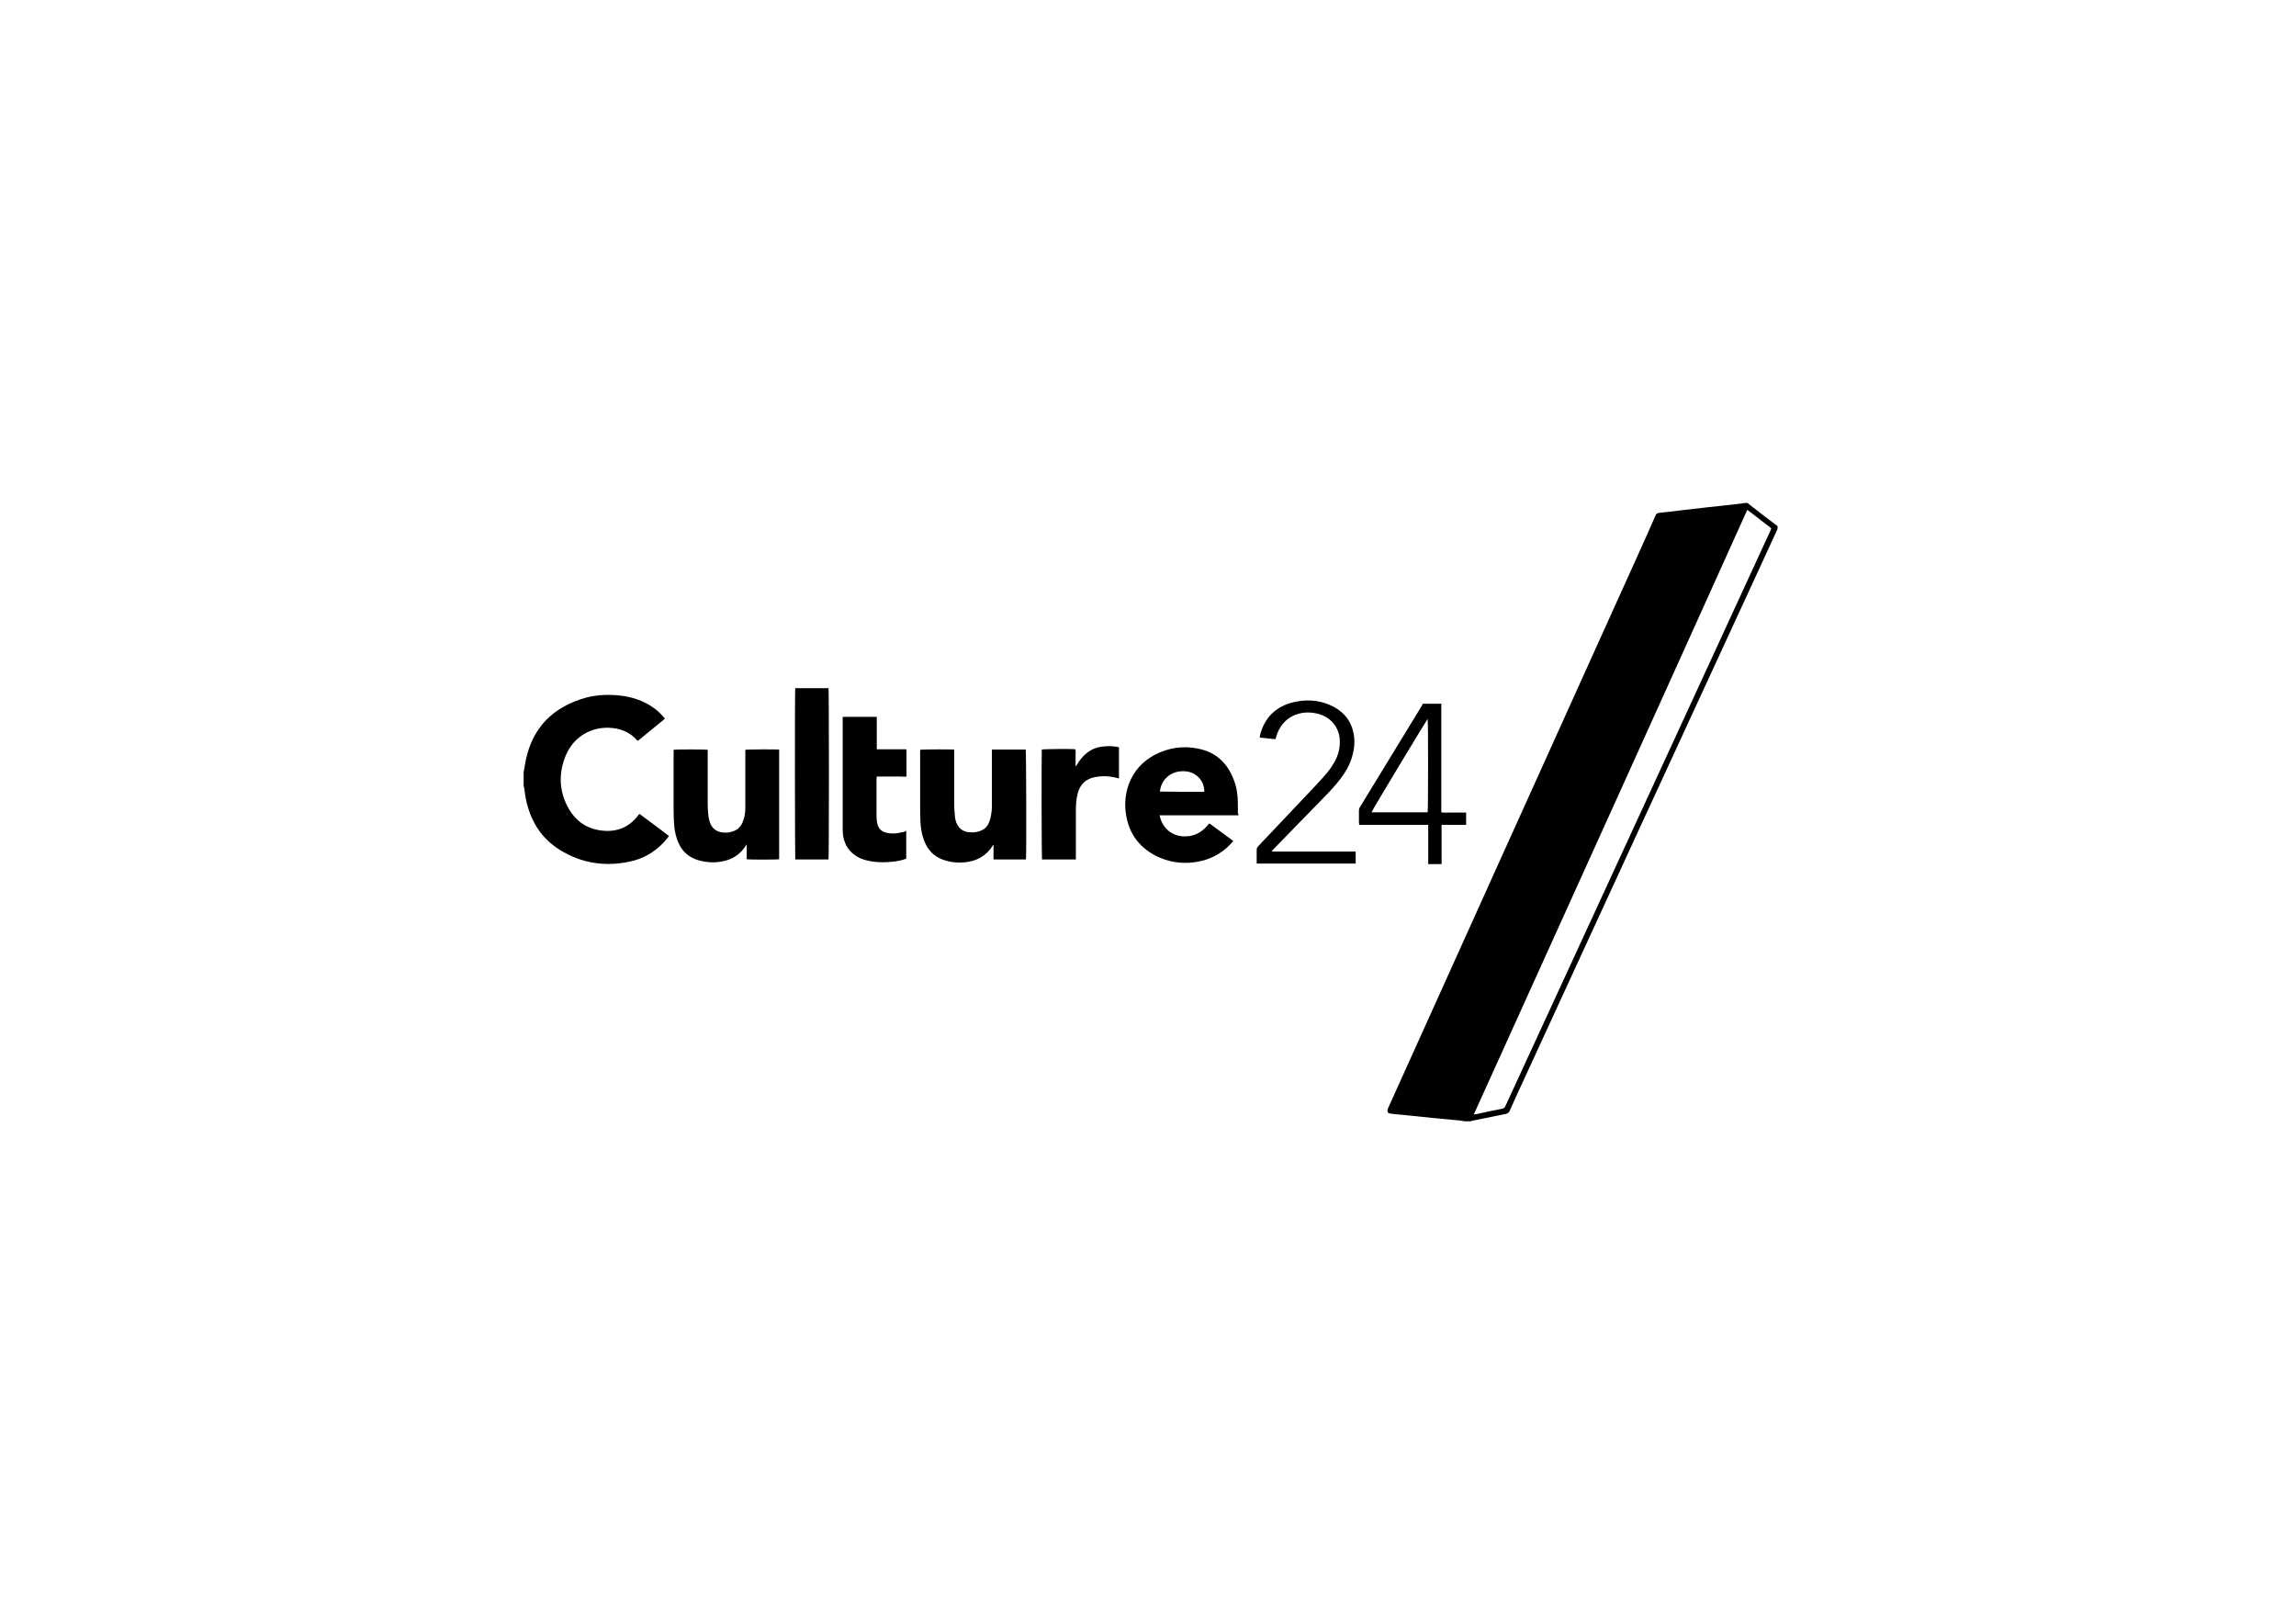 <?xml version="1.0" encoding="utf-8"?>
<!-- Generator: Adobe Illustrator 18.0.0, SVG Export Plug-In . SVG Version: 6.00 Build 0)  -->
<!DOCTYPE svg PUBLIC "-//W3C//DTD SVG 1.1//EN" "http://www.w3.org/Graphics/SVG/1.1/DTD/svg11.dtd">
<svg version="1.1" id="Layer_1" xmlns="http://www.w3.org/2000/svg" xmlns:xlink="http://www.w3.org/1999/xlink" x="0px" y="0px"
	 viewBox="0 0 841.9 595.3" enable-background="new 0 0 841.9 595.3" xml:space="preserve">
<g>
	<path d="M651.8,193.9c-2.7,5.8-5.3,11.6-8,17.4c-14.5,31.4-29,62.8-43.5,94.3c-13.9,30.2-27.8,60.4-41.7,90.6
		c-1.7,3.7-3.4,7.3-5,11c-0.3,0.7-0.7,1-1.5,1.2c-4.1,0.8-8.2,1.7-12.3,2.5c-0.2,0-0.3,0.1-0.5,0.2c-0.7,0-1.4,0-2.1,0
		c-0.7-0.1-1.4-0.2-2-0.3c-3.2-0.3-6.3-0.6-9.5-0.9c-3.9-0.4-7.8-0.8-11.7-1.2c-1.3-0.1-2.6-0.2-3.9-0.4c-0.2,0-0.3,0-0.5-0.1
		c-0.7-0.1-1-0.7-0.8-1.4c0.1-0.4,0.3-0.7,0.4-1c15.4-34,30.7-68.1,46.1-102.1c14.9-32.9,29.7-65.8,44.6-98.7
		c2.4-5.3,4.8-10.6,7.1-15.9c0.3-0.7,0.7-1.1,1.5-1.1c2.3-0.2,4.7-0.5,7-0.8c3.5-0.4,6.9-0.8,10.4-1.2c2.8-0.3,5.6-0.6,8.4-0.9
		c1.6-0.2,3.3-0.4,4.9-0.6c0.1,0,0.3-0.1,0.4-0.1c0.4,0,0.8,0,1.2,0c0.4,0.3,0.7,0.6,1.1,0.9c3.3,2.6,6.6,5.1,9.9,7.6
		C651.8,193.2,651.8,193.6,651.8,193.9z M540.4,408.6c0.4-0.1,0.6-0.1,0.8-0.1c3.2-0.7,6.3-1.4,9.5-2c0.8-0.1,1.1-0.5,1.4-1.2
		c10-21.7,20-43.4,30-65.1c14.2-30.9,28.5-61.8,42.7-92.7c8.1-17.7,16.3-35.3,24.4-53c0.1-0.3,0.2-0.5,0.3-0.8
		c-2.9-2.3-5.8-4.5-8.8-6.8C607.4,260.8,573.9,334.6,540.4,408.6z"/>
	<path d="M192,283.2c0.2-1,0.3-1.9,0.5-2.9c2-12,8.7-20,20.3-23.9c4.4-1.5,8.9-1.9,13.5-1.5c4.9,0.4,9.5,1.8,13.5,4.7
		c1.5,1.1,2.8,2.3,4,3.9c-3.3,2.7-6.6,5.4-9.9,8.1c-0.1-0.1-0.2-0.1-0.3-0.2c-2.8-3.2-6.5-4.5-10.6-4.6c-6.9-0.1-12.9,3.7-15.6,10.3
		c-2.7,6.6-2.4,13.2,1.2,19.5c2.4,4.1,5.9,6.8,10.7,7.7c6,1.1,11.1-0.5,14.8-5.5c0.1-0.1,0.2-0.3,0.4-0.4c3.6,2.7,7.2,5.3,10.8,8.1
		c-0.6,0.7-1.1,1.4-1.7,2.1c-3.5,3.8-7.8,6.3-12.8,7.3c-9,1.9-17.6,0.6-25.5-4.3c-6.8-4.2-10.7-10.5-12.4-18.3
		c-0.3-1.5-0.5-3-0.7-4.5c0-0.2-0.1-0.3-0.2-0.5C192,286.6,192,284.9,192,283.2z"/>
	<path d="M454.1,298.9c-9.7,0-19.2,0-28.9,0c0.1,0.3,0.1,0.6,0.2,0.8c1.1,4.1,4.4,6.6,8.1,6.9c3.8,0.3,6.8-1.1,9.2-3.9
		c0.2-0.2,0.4-0.5,0.6-0.7c0,0,0,0,0.2-0.1c2.8,2.1,5.7,4.2,8.7,6.4c-0.4,0.5-0.7,0.9-1.1,1.3c-3.6,3.7-7.9,5.8-13,6.5
		c-5,0.7-9.9-0.1-14.4-2.4c-6.3-3.3-10-8.6-10.9-15.7c-0.5-3.6-0.1-7.1,1.1-10.5c1.8-4.8,5-8.3,9.4-10.7c5.1-2.7,10.6-3.5,16.2-2.3
		c6.4,1.3,10.6,5.3,12.9,11.4c1.1,2.8,1.5,5.7,1.5,8.7c0,1.2,0,2.4,0,3.7C454.1,298.2,454.1,298.5,454.1,298.9z M441.5,290.3
		c0-0.1,0.1-0.2,0.1-0.3c0-0.1,0-0.3,0-0.4c-0.3-2.6-1.5-4.6-3.8-5.9c-1.6-0.9-3.4-1.1-5.2-0.9c-3.5,0.4-6.3,2.8-7.1,6.3
		c-0.1,0.4-0.1,0.7-0.2,1.1C430.7,290.3,436.1,290.3,441.5,290.3z"/>
	<path d="M376.2,315.1c-4,0-7.9,0-11.9,0c0-1.8,0-3.5,0-5.4c-0.2,0.2-0.4,0.3-0.4,0.5c-2,3.1-4.9,5-8.5,5.7
		c-3.2,0.6-6.5,0.4-9.6-0.7c-3.4-1.2-5.6-3.6-6.9-6.9c-0.9-2.3-1.3-4.7-1.4-7.1c-0.1-2.1-0.1-4.2-0.1-6.3c0-6.4,0-12.7,0-19.1
		c0-0.3,0-0.6,0-0.9c0.7-0.2,11.2-0.2,12.5-0.1c0,0.3,0,0.6,0,1c0,6.5,0,13,0,19.5c0,1.5,0.2,3,0.3,4.5c0.1,0.5,0.2,1.1,0.4,1.6
		c0.8,2.2,2.4,3.5,4.7,3.7c1.1,0.1,2.2,0.1,3.3-0.2c2-0.5,3.4-1.6,4.1-3.5c0.4-1,0.7-2.2,0.8-3.3c0.2-1,0.2-2,0.2-2.9
		c0-6.4,0-12.9,0-19.3c0-0.3,0-0.7,0-1.1c4.2,0,8.3,0,12.4,0C376.3,275.4,376.4,313.8,376.2,315.1z"/>
	<path d="M273.8,315c0-0.8,0-1.7,0-2.6c0-0.9,0-1.7,0-2.8c-0.2,0.2-0.3,0.3-0.3,0.4c-2,3.2-4.9,5.1-8.6,5.8
		c-3.1,0.6-6.3,0.4-9.4-0.6c-3.8-1.3-6.1-4-7.3-7.7c-0.5-1.6-0.9-3.3-1-5c-0.1-1.6-0.2-3.3-0.2-4.9c0-7.2,0-14.4,0-21.7
		c0-0.3,0-0.7,0-1c0.7-0.2,11.4-0.2,12.5,0c0,0.3,0,0.7,0,1c0,6.3,0,12.6,0,19c0,1.5,0.1,3,0.3,4.5c0.1,0.7,0.3,1.4,0.5,2.1
		c0.8,2.2,2.3,3.4,4.6,3.7c1.2,0.1,2.4,0.1,3.5-0.3c1.8-0.5,3-1.5,3.8-3.2c0.8-1.8,1.1-3.7,1.1-5.6c0-6.7,0-13.5,0-20.2
		c0-0.3,0-0.7,0-1c0.7-0.2,11.3-0.2,12.4-0.1c0,13.4,0,26.8,0,40.2C285.1,315.2,274.7,315.2,273.8,315z"/>
	<path d="M332.3,304.6c0,3.5,0,6.8,0,10.2c-1.3,0.5-2.6,0.8-3.9,1c-3.1,0.4-6.3,0.5-9.4-0.1c-2.3-0.4-4.4-1.2-6.2-2.7
		c-2-1.6-3.1-3.8-3.6-6.3c-0.1-0.8-0.2-1.7-0.2-2.5c0-13.4,0-26.9,0-40.3c0-0.3,0-0.7,0-1.1c4.2,0,8.3,0,12.5,0c0,3.9,0,7.9,0,11.9
		c3.7,0,7.3,0,10.9,0c0,3.4,0,6.6,0,10c-0.9,0.1-1.8,0-2.7,0c-0.9,0-1.8,0-2.7,0c-0.9,0-1.8,0-2.7,0c-0.9,0-1.8,0-2.8,0
		c0,0.3-0.1,0.5-0.1,0.8c0,4.2,0,8.5,0,12.7c0,0.9,0,1.7,0.1,2.6c0.3,3,1.7,4.4,4.7,4.7c1.5,0.2,3.1,0,4.6-0.4
		C331.3,305.1,331.7,304.9,332.3,304.6z"/>
	<path d="M291.6,252.3c4.1,0,8.1,0,12.2,0c0.2,0.7,0.2,61.7,0,62.8c-4.1,0-8.1,0-12.2,0C291.5,314.5,291.4,253.4,291.6,252.3z"/>
	<path d="M394.5,315.1c-4.2,0-8.3,0-12.4,0c-0.2-0.7-0.2-38.7-0.1-40.3c0.6-0.2,10.8-0.3,12.3-0.1c0.2,0.7,0.1,1.4,0.1,2
		c0,0.7,0,1.4,0,2.1c0,0.7,0,1.4,0,2c0.1,0,0.1,0,0.2,0c0.1-0.2,0.3-0.4,0.4-0.6c0.8-1.4,1.8-2.6,3-3.7c1.8-1.6,4-2.6,6.4-2.8
		c1.7-0.2,3.4-0.2,5.1,0.1c0.3,0,0.5,0.1,0.8,0.2c0,3.8,0,7.5,0,11.4c-0.3-0.1-0.6-0.1-0.8-0.2c-2.7-0.7-5.3-0.8-8-0.3
		c-3.5,0.7-5.6,2.8-6.4,6.3c-0.5,2-0.6,4.1-0.6,6.2c0,5.5,0,11,0,16.4C394.5,314.3,394.5,314.7,394.5,315.1z"/>
	<path d="M467.5,271c-1.9-0.2-3.7-0.4-5.6-0.6c0.1-0.3,0.1-0.6,0.1-0.8c1.7-6.6,5.9-10.7,12.5-12.2c4.4-1,8.8-0.8,13,1
		c4.3,1.8,7.4,4.9,8.6,9.5c0.9,3.3,0.6,6.6-0.4,9.8c-0.8,2.8-2.3,5.3-4,7.6c-1.9,2.5-4,4.8-6.2,7c-6.3,6.4-12.5,12.9-18.8,19.3
		c-0.1,0.1-0.2,0.3-0.3,0.4c0,0.1,0,0.1,0,0.1c0,0,0,0.1,0.1,0.1c0.1,0,0.2,0,0.3,0c0.2,0,0.3,0,0.5,0c9.8,0,19.6,0,29.4,0
		c0.1,0,0.1,0,0.2,0c0,0,0.1,0,0.2,0.1c0,1.4,0,2.8,0,4.3c-12.1,0-24.2,0-36.3,0c0-0.3,0-0.6,0-0.9c0-1.4,0-2.7,0-4.1
		c0-0.6,0.2-1,0.6-1.4c5.9-6.2,11.8-12.5,17.7-18.7c2.2-2.3,4.3-4.5,6.4-6.9c1.5-1.6,2.7-3.3,3.8-5.2c1.3-2.3,2-4.7,2-7.4
		c0-5.2-3.3-9.3-8.4-10.4c-3-0.7-5.9-0.5-8.7,0.8c-3.1,1.5-5,4-6.1,7.2c-0.1,0.4-0.2,0.7-0.3,1.1C467.7,270.9,467.6,270.9,467.5,271
		z"/>
	<path d="M521.7,258c2.3,0,4.5,0,6.8,0c0,13.2,0,26.5,0,39.8c1,0.2,2,0.1,3,0.1c1,0,2,0,3,0c1,0,2,0,3.1,0c0,1.5,0,2.9,0,4.5
		c-3,0-6,0-9,0c0,4.9,0,9.6,0,14.4c-1.7,0-3.2,0-4.9,0c0-4.8,0-9.5,0-14.4c-8.5,0-16.9,0-25.3,0c0-0.4-0.1-0.6-0.1-0.9
		c0-1.5,0-3,0-4.4c0-0.4,0.1-0.8,0.3-1.1c7.6-12.5,15.3-25,22.9-37.5C521.6,258.3,521.6,258.2,521.7,258z M523.5,263.6
		c-0.5,0.5-20.4,33.5-20.6,34.2c6.9,0,13.8,0,20.6,0C523.7,296.8,523.7,264.2,523.5,263.6z"/>
</g>
</svg>
